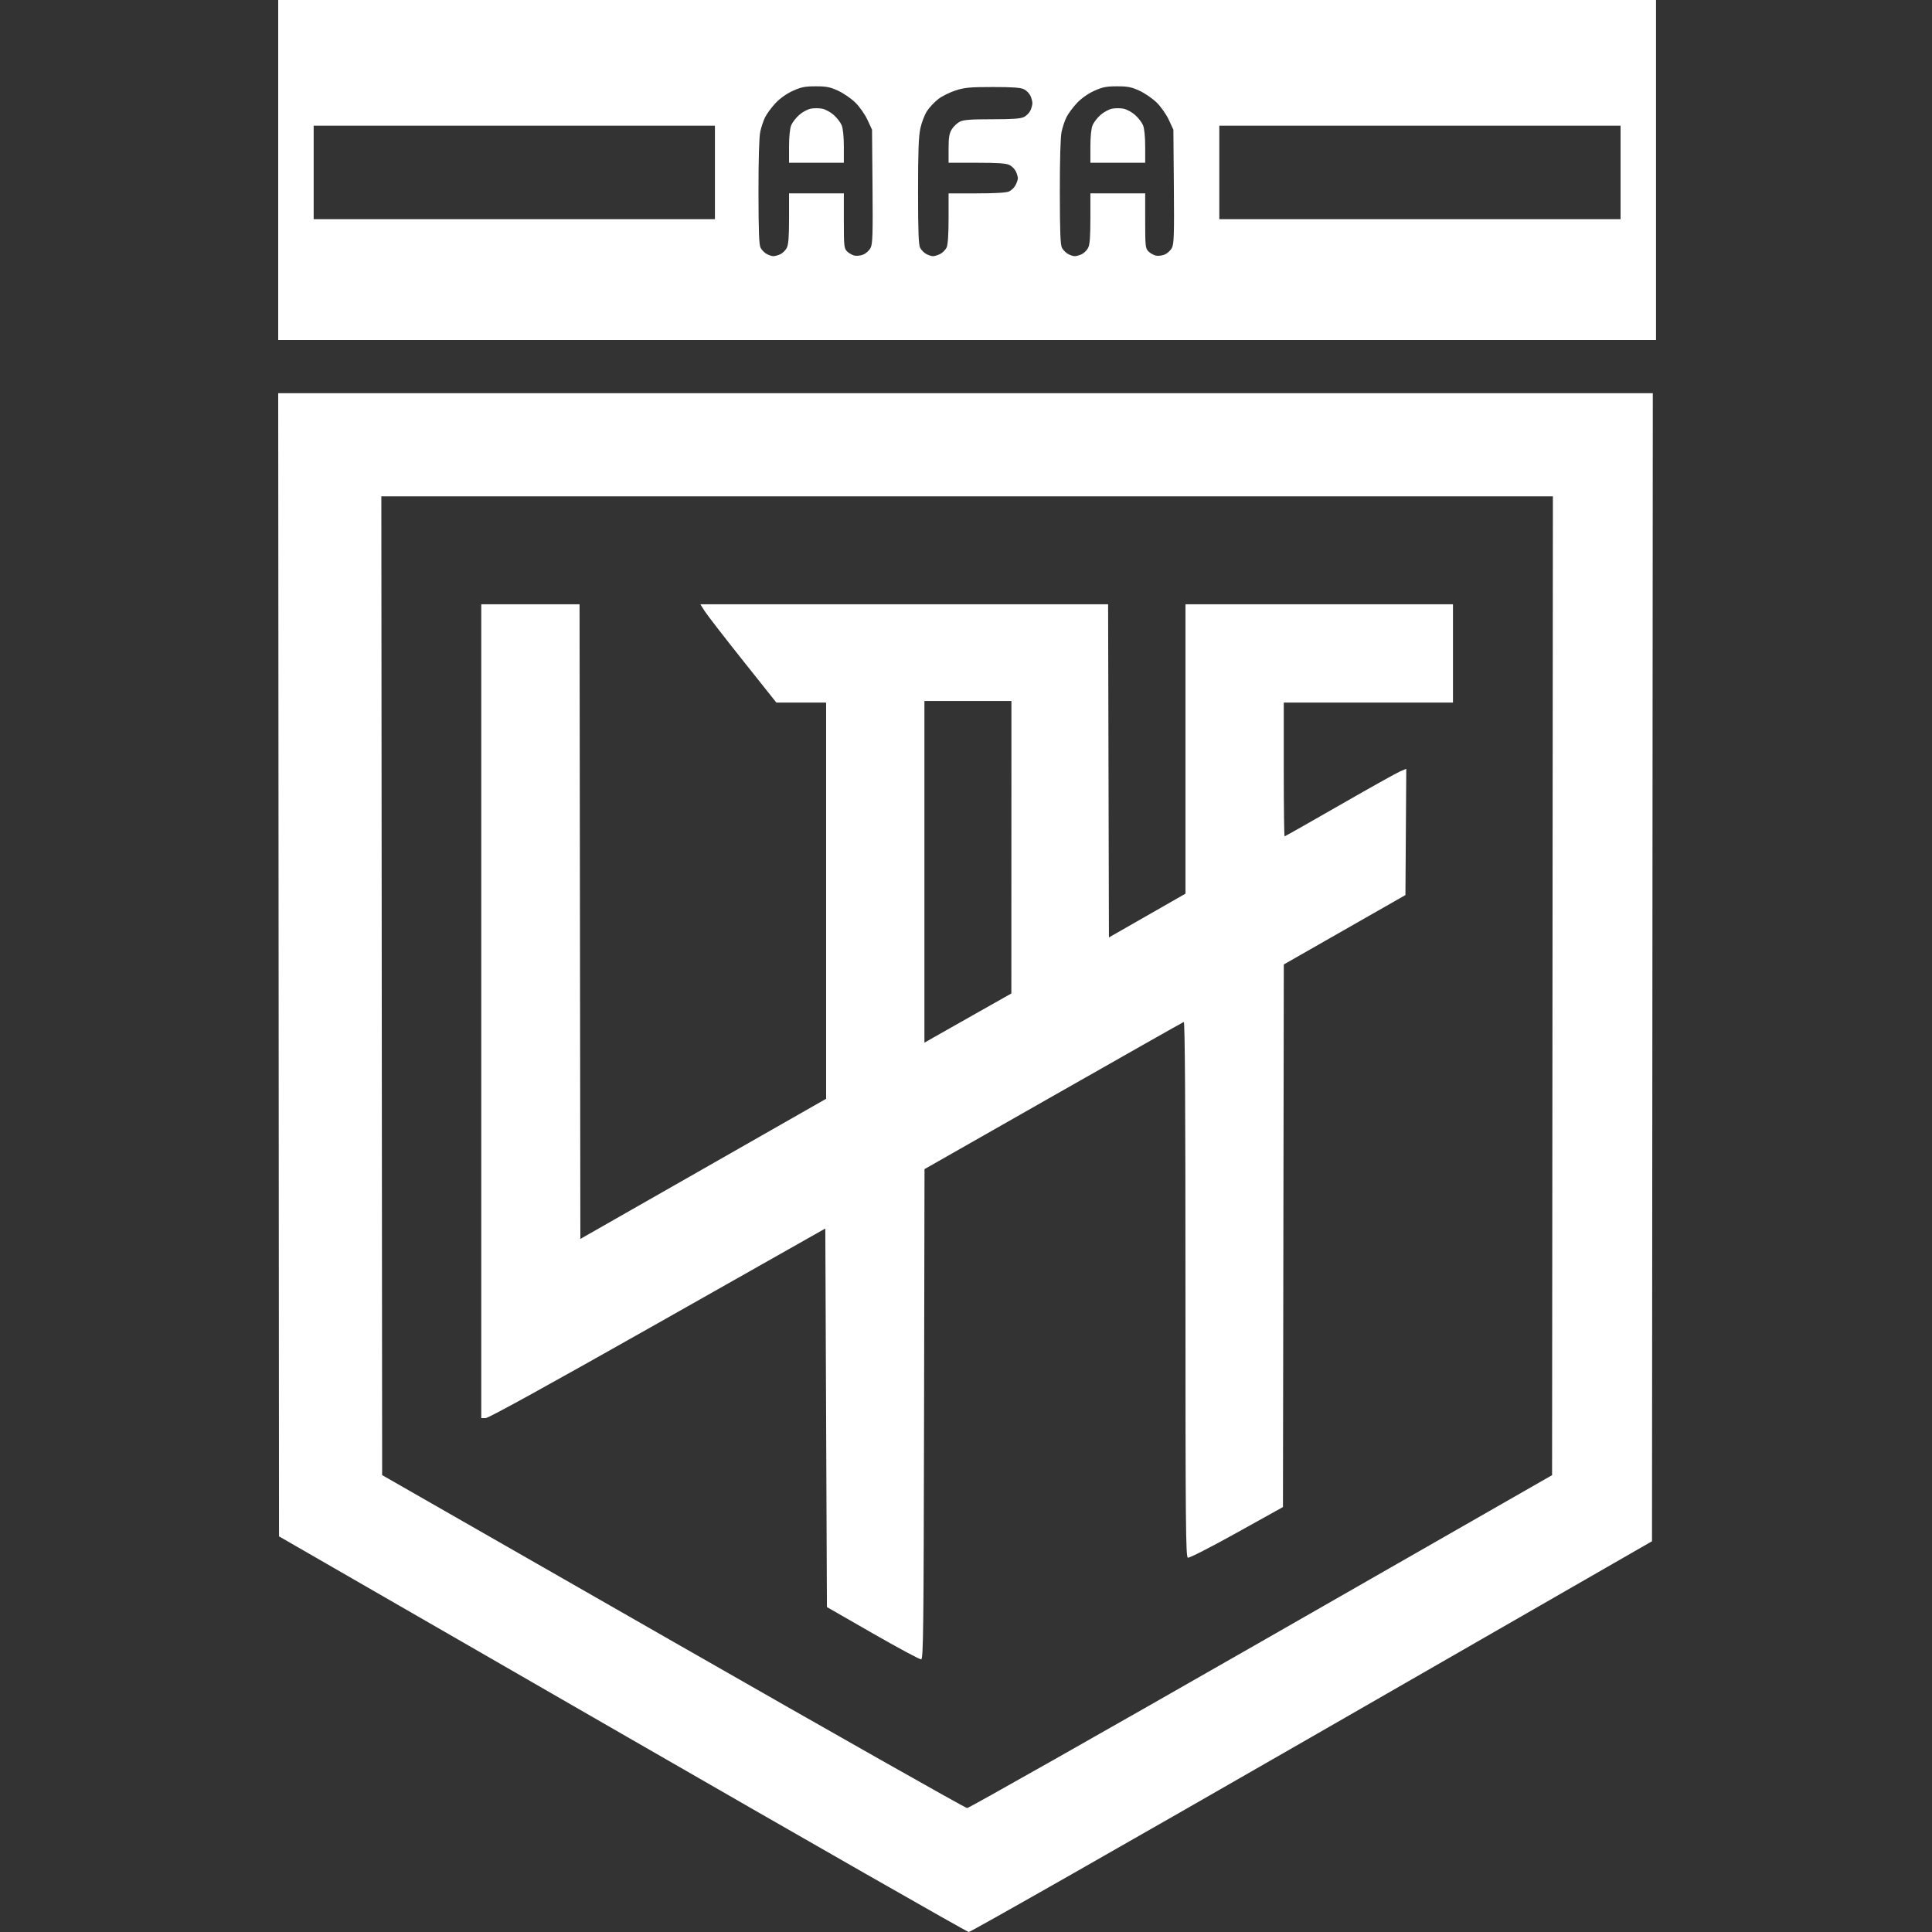 <svg xmlns="http://www.w3.org/2000/svg" width="500" height="500" fill="none"><rect width="100%" height="100%" fill="#333333" stroke="none"/><path fill="#fff" d="M250.289 87.997H72.001V0h356.576v87.997H250.289Zm-50.17-21.701c.391.008 1.203-.21 1.804-.484.602-.274 1.361-1.015 1.688-1.647.44-.85.594-2.837.594-7.634v-6.485h14.18v7.09c0 6.503.068 7.158.823 7.913.453.453 1.301.943 1.885 1.09.584.146 1.63.03 2.324-.257.695-.288 1.545-1.067 1.889-1.733.529-1.023.606-3.483.501-15.893l-.124-14.684-1.177-2.548c-.655-1.417-2.044-3.398-3.128-4.463-1.073-1.052-3.076-2.434-4.453-3.07-2.078-.96-3.068-1.155-5.838-1.152-2.774.003-3.776.204-5.937 1.19-1.598.728-3.311 1.945-4.444 3.157-1.015 1.084-2.215 2.702-2.666 3.595-.452.893-1.033 2.618-1.29 3.833-.293 1.383-.463 7.236-.454 15.64.012 10.344.142 13.658.567 14.426.304.548 1.001 1.245 1.55 1.549.548.303 1.316.559 1.706.567Zm11.176-24.174h-7.09v-4.184c0-2.57.218-4.704.564-5.532.31-.742 1.244-1.947 2.076-2.677.832-.73 2.174-1.453 2.982-1.604.807-.152 2.129-.152 2.937 0 .807.151 2.149.873 2.981 1.604.832.73 1.767 1.935 2.076 2.677.347.828.564 2.962.564 5.532v4.184h-7.09Zm30.153 24.174c.412.008 1.267-.253 1.899-.58.632-.326 1.374-1.086 1.648-1.687.317-.697.498-3.43.498-7.539v-6.444h7.279c4.755 0 7.658-.173 8.372-.498.602-.275 1.361-1.016 1.688-1.648.327-.632.594-1.431.594-1.776s-.224-1.119-.498-1.72-1.015-1.361-1.648-1.688c-.866-.448-2.949-.594-8.468-.594h-7.319v-3.65c0-2.883.172-3.929.816-4.984.447-.734 1.376-1.625 2.063-1.98.986-.51 2.759-.646 8.381-.646 5.357 0 7.418-.148 8.281-.595.632-.327 1.373-1.086 1.647-1.688.274-.601.499-1.45.499-1.888 0-.437-.225-1.287-.499-1.888-.274-.602-1.015-1.361-1.647-1.688-.859-.444-2.896-.594-8.068-.594-5.898 0-7.321.13-9.639.878-1.496.483-3.504 1.477-4.463 2.208-.959.732-2.269 2.113-2.912 3.071-.649.966-1.437 3-1.769 4.57-.452 2.13-.597 6.164-.592 16.38.006 10.46.134 13.782.56 14.552.304.548 1.001 1.245 1.549 1.549.548.303 1.335.559 1.748.567Zm36.659 0c.391.008 1.203-.21 1.804-.484.602-.274 1.361-1.015 1.688-1.647.44-.85.594-2.837.594-7.634v-6.485h14.18v7.09c0 6.503.068 7.158.823 7.913.453.453 1.302.943 1.885 1.09.584.146 1.63.03 2.324-.257.695-.288 1.545-1.067 1.889-1.733.529-1.023.606-3.483.501-15.893l-.124-14.684-1.177-2.548c-.655-1.417-2.044-3.398-3.128-4.463-1.073-1.052-3.076-2.434-4.453-3.07-2.078-.96-3.067-1.155-5.838-1.152-2.774.003-3.776.204-5.937 1.19-1.598.728-3.311 1.945-4.444 3.157-1.015 1.084-2.215 2.702-2.666 3.595-.452.893-1.033 2.618-1.29 3.833-.293 1.383-.463 7.236-.454 15.64.011 10.344.142 13.658.567 14.426.304.548 1.001 1.245 1.55 1.549.548.303 1.316.559 1.706.567Zm11.176-24.174h-7.09v-4.184c0-2.57.218-4.704.564-5.532.31-.742 1.244-1.947 2.076-2.677.832-.73 2.174-1.453 2.982-1.604.807-.152 2.129-.152 2.937 0 .807.151 2.149.873 2.981 1.604.832.73 1.767 1.935 2.077 2.677.346.828.563 2.962.563 5.532v4.184h-7.09ZM133.099 56.719h51.922V32.53H81.176v24.189h51.923Zm234.381 0h51.922V32.53H315.557v24.189h51.923ZM250.709 500c-.46-.023-40.811-23.069-89.668-51.215L72.21 397.61l-.105-147.925L72 101.76h355.745l-.105 148.556-.105 148.556-87.995 50.584c-48.397 27.822-88.371 50.566-88.831 50.544Zm-.415-32.075c.461 0 34.711-19.383 76.111-43.076l75.273-43.08.105-126.659.105-126.659H98.691l.105 126.655.105 126.655 75.277 43.081c41.402 23.694 75.655 43.081 76.116 43.083Z"/><path fill="#fff" d="M238.403 429.444c-.344.058-5.974-2.965-12.511-6.716l-11.886-6.82-.208-48.986-.209-48.987-43.373 24.534c-28.23 15.968-43.773 24.533-44.52 24.533h-1.147V156.393h25.438l.105 82.12.106 82.119 31.8-18.132 31.8-18.133V181.833h-12.87l-8.74-10.984c-4.807-6.042-9.232-11.766-9.835-12.72l-1.096-1.736h105.52l.106 43.108.107 43.108 9.905-5.663 9.904-5.663v-74.89h69.23v25.44h-43.79v17.308c0 9.519.096 17.307.212 17.307.116 0 6.544-3.638 14.284-8.085 7.74-4.446 14.778-8.379 15.641-8.738l1.569-.654-.109 16.335-.109 16.335-15.738 8.981-15.738 8.981-.11 70.212-.11 70.211-11.999 6.671c-6.856 3.811-12.264 6.569-12.616 6.434-.541-.207-.617-8.773-.617-69.514 0-48.081-.133-69.233-.436-69.132-.241.08-15.436 8.681-33.768 19.114l-33.33 18.969-.118 63.386c-.104 55.957-.191 63.398-.744 63.49Zm3.024-160.849c1.204-.689 6.267-3.554 11.251-6.368l9.061-5.117.01-37.847.009-37.847h-22.52V269.847l2.189-1.252Z"/></svg>

